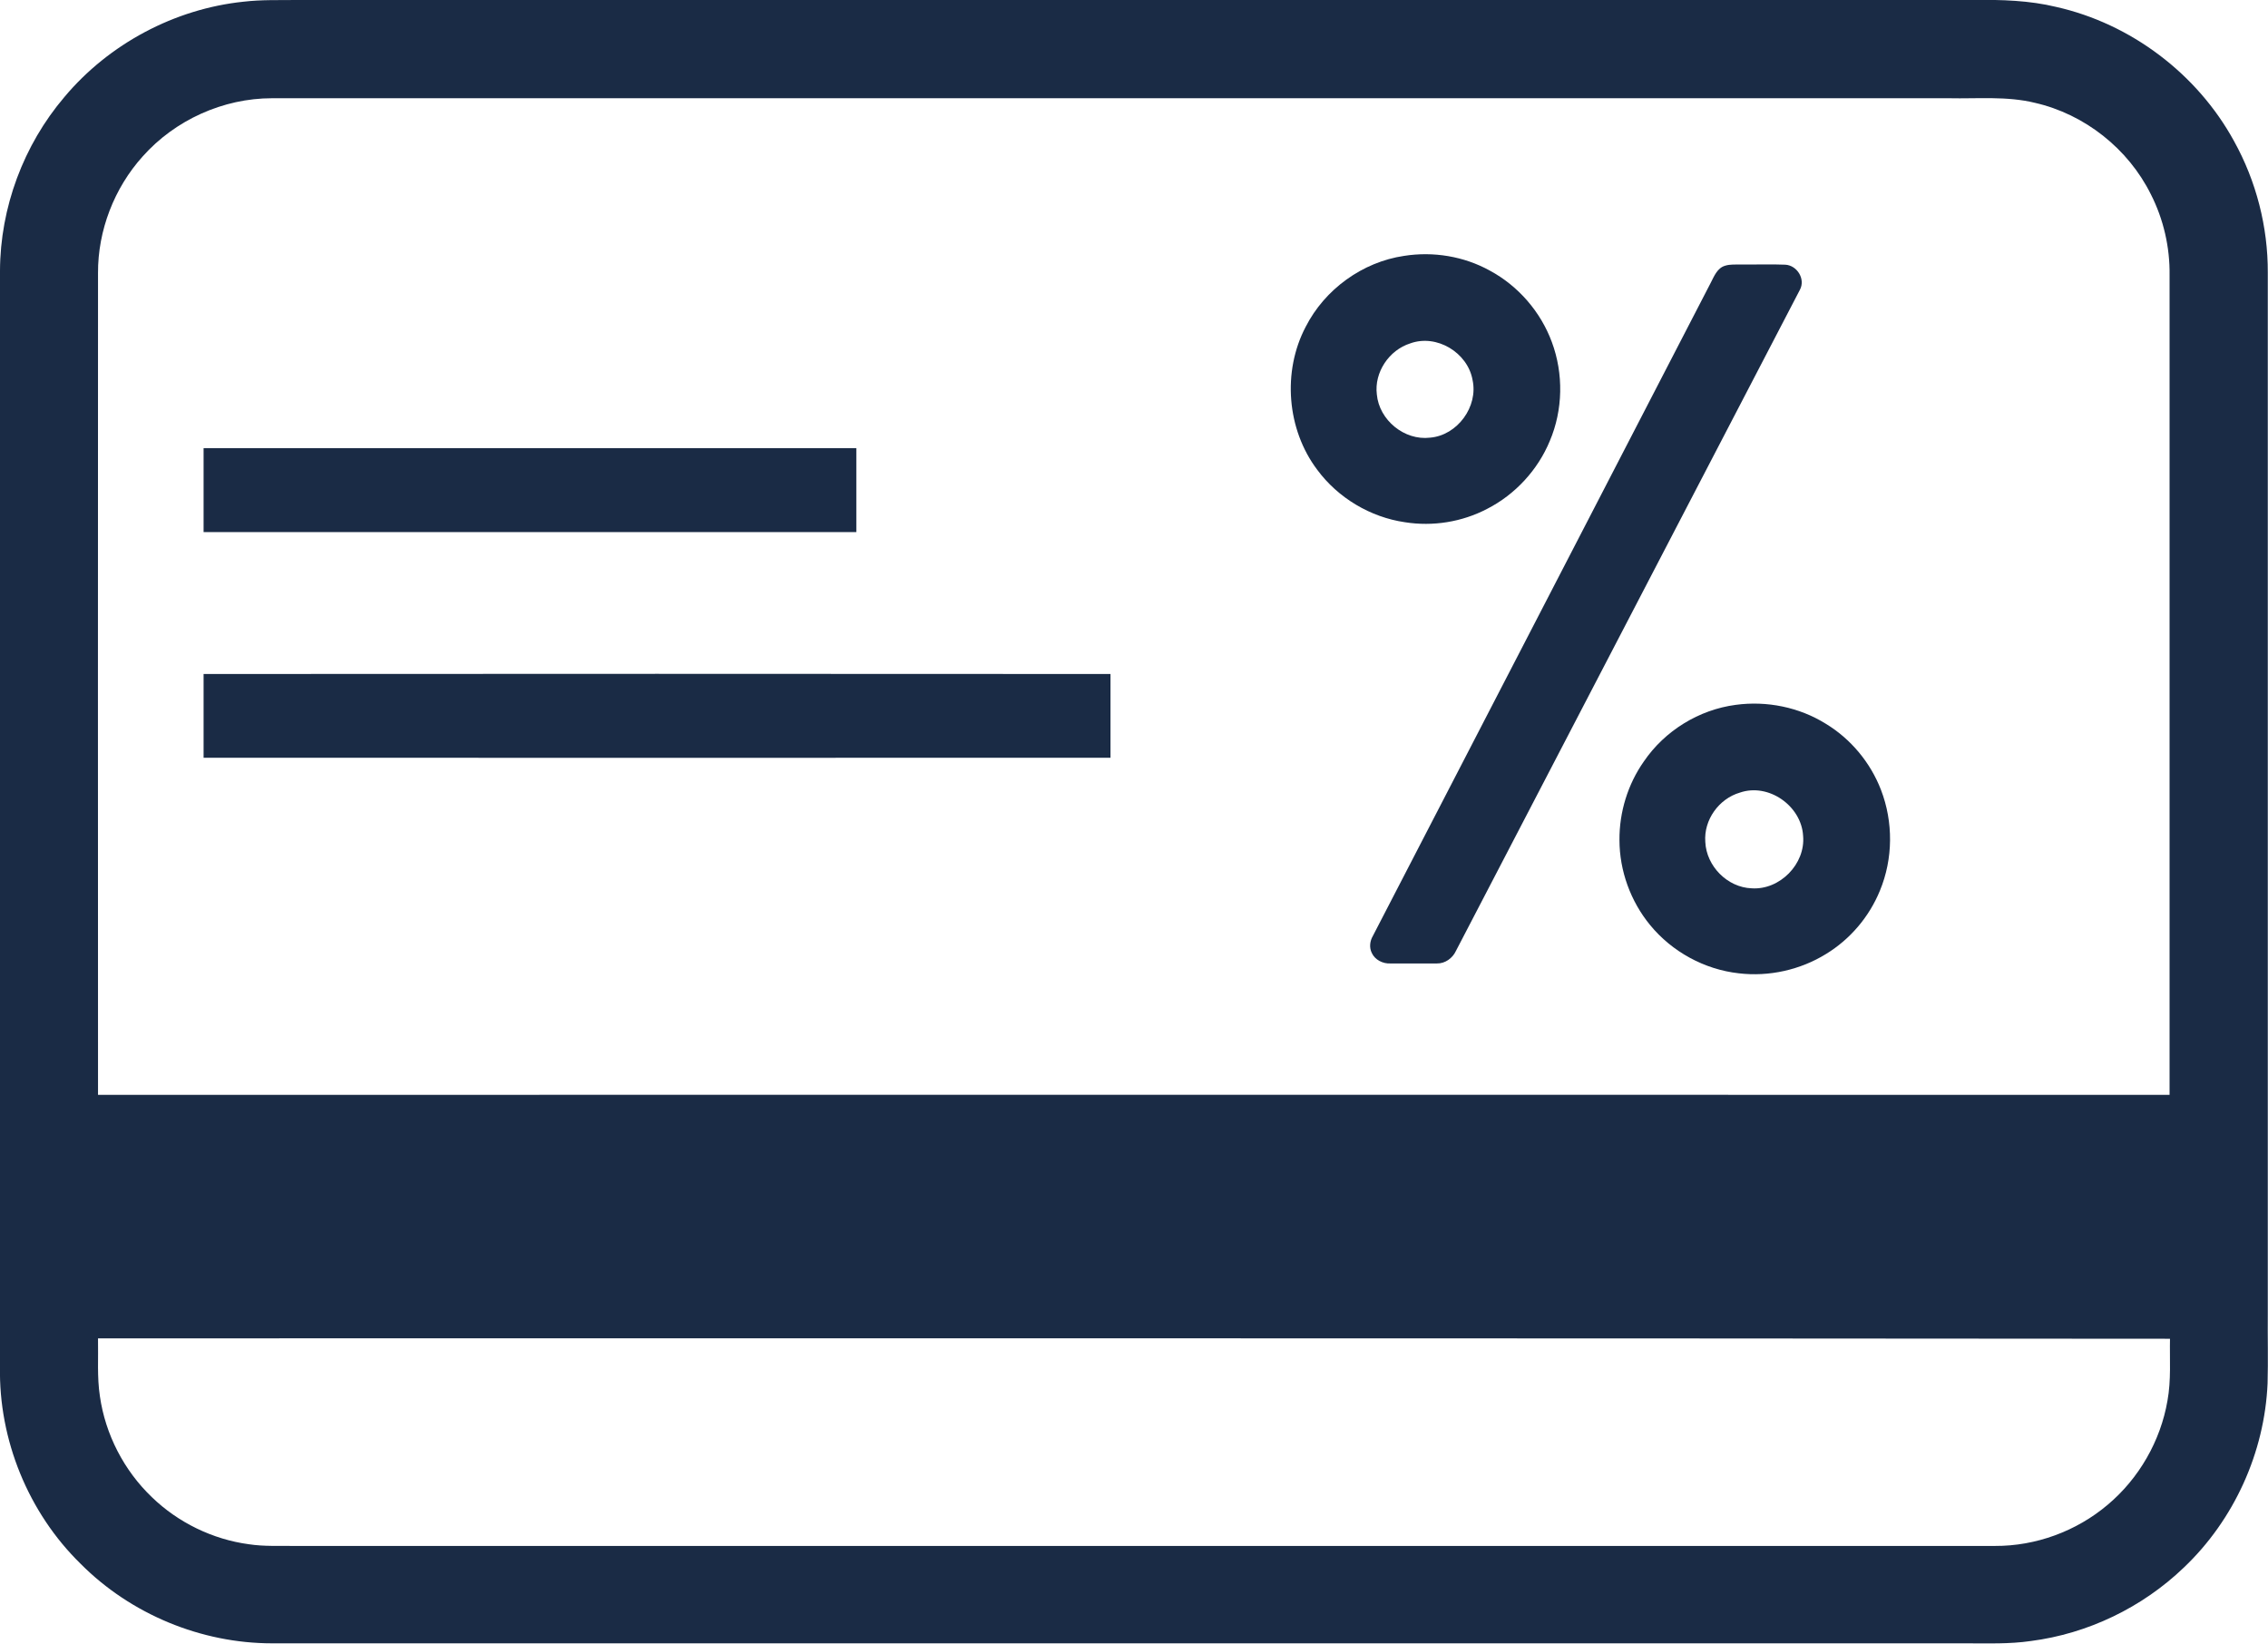 <?xml version="1.0" encoding="utf-8"?>
<!-- Generator: Adobe Illustrator 28.0.0, SVG Export Plug-In . SVG Version: 6.00 Build 0)  -->
<svg version="1.1" id="Layer_1" xmlns="http://www.w3.org/2000/svg" xmlns:xlink="http://www.w3.org/1999/xlink" x="0px" y="0px"
	 viewBox="0 0 1080.6 783.1" style="enable-background:new 0 0 1080.6 783.1;" xml:space="preserve">
<style type="text/css">
	.st0{fill:#1A2B45;}
</style>
<g>
	<g>
		<path class="st0" d="M116.1,0.8c8.5-1,17-0.7,25.5-0.8c266.3,0,532.6,0,798.9,0c13.1-0.2,26.4,0.2,39.2,3.3
			c35.6,8,67.2,31.9,84.7,63.9c10.6,19.1,16.2,40.9,16.1,62.7c0,165.4,0,330.8,0,496.1c-0.1,11,0.2,22-0.1,33
			c-1.4,33-16,65.1-39.9,87.8c-19.8,19-45.7,31.5-72.9,35c-10.3,1.5-20.7,1.1-31,1.1c-269,0-538,0-807,0
			c-33.8,0-67.3-13.9-91.1-37.8C13.5,720.7-0.7,685.9,0,651c0-174,0-348,0-522c0.1-30.1,11.2-59.9,30.7-82.8
			C51.9,20.9,83.2,4.2,116.1,0.8z M68,74.5c-13.6,15.1-21.4,35.3-21.3,55.6c0,130.5-0.1,261,0,391.5c329-0.1,658,0,987,0
			c0-130.2,0-260.3,0-390.5c0.2-13.3-2.9-26.7-8.9-38.5C1014,70.8,993.2,54.4,969.6,49c-13.4-3.3-27.4-1.9-41-2.2
			c-266.3,0-532.7,0-799,0C106.3,46.8,83.4,57.2,68,74.5z M46.7,637.6c0.2,9.2-0.5,18.4,0.9,27.6c2.6,18.2,11.5,35.4,24.8,48.1
			c12.5,12.1,29,20.1,46.2,22.4c7.2,1.1,14.6,0.7,21.9,0.8c270,0,540,0,810,0c19.5,0.1,38.8-7,53.7-19.6
			c14.9-12.5,25.2-30.4,28.5-49.6c1.8-9.8,1-19.7,1.2-29.5C704.8,637.5,375.8,637.6,46.7,637.6z"/>
	</g>
	<g>
		<path class="st0" d="M669,121.9c13.9-2.2,28.5,0.2,40.8,7c13.6,7.3,24.3,19.7,29.6,34.1c5.6,15.1,5.3,32.3-1,47.1
			c-5.7,13.8-16.5,25.5-29.8,32.3c-12,6.3-25.9,8.5-39.2,6.4c-16.5-2.4-31.9-11.6-41.8-25c-14.5-19.2-16.7-46.8-5.5-68.1
			C631.2,137.8,649.2,124.8,669,121.9z M671.9,163.6c-10.1,3.2-17.2,13.8-15.9,24.3c1.1,12.2,13.1,22.1,25.4,20.6
			c13-1.1,23-14.8,20.2-27.5C699.3,168,684.5,159,671.9,163.6z"/>
	</g>
	<path class="st0" d="M821.9,126.6c2.5-0.8,5.1-0.5,7.6-0.6c7,0.1,14.1-0.2,21.1,0.1c5.6,0.3,9.7,6.8,7,11.9
		c-54.6,105-109.3,210-163.9,315c-1.6,3.5-5.2,6.1-9.1,6c-7.4,0-14.7,0-22.1,0c-3.6,0.2-7.4-1.7-8.9-5c-1.3-2.6-0.9-5.7,0.5-8.1
		c53.7-103.7,107.3-207.4,161-311.2C816.7,131.6,818.2,127.7,821.9,126.6z"/>
	<path class="st0" d="M97,213.5c103.7,0,207.4,0,311,0c0,13.3,0,26.7,0,40c-103.7,0-207.3,0-311,0C97,240.2,97,226.9,97,213.5z"/>
	<path class="st0" d="M97,321.1c144-0.1,288-0.1,432.1,0c0,13.3,0,26.6,0,39.9c-144,0-288,0.1-432.1,0C97,347.7,97,334.4,97,321.1z"
		/>
	<g>
		<path class="st0" d="M827,335.8c14.8-2,30.2,1.1,42.9,9c11.9,7.2,21.3,18.5,26.3,31.5c5.9,15.3,5.8,32.8-0.5,48
			c-5.1,12.5-14.2,23.2-25.7,30.2c-12.3,7.6-27.2,10.9-41.5,9.2c-16.4-1.8-31.9-10.3-42.3-23c-9.3-11.3-14.6-25.9-14.6-40.5
			c-0.1-13.3,4-26.6,11.6-37.4C793.2,348.1,809.5,338.1,827,335.8z M829,377.6c-10,2.9-17.3,13-16.5,23.5
			c0.5,11.5,10.5,21.7,22.1,22.1c13.4,0.9,25.7-11.6,24.5-25C858.3,383.9,842.6,372.9,829,377.6z"/>
	</g>
</g>
</svg>
